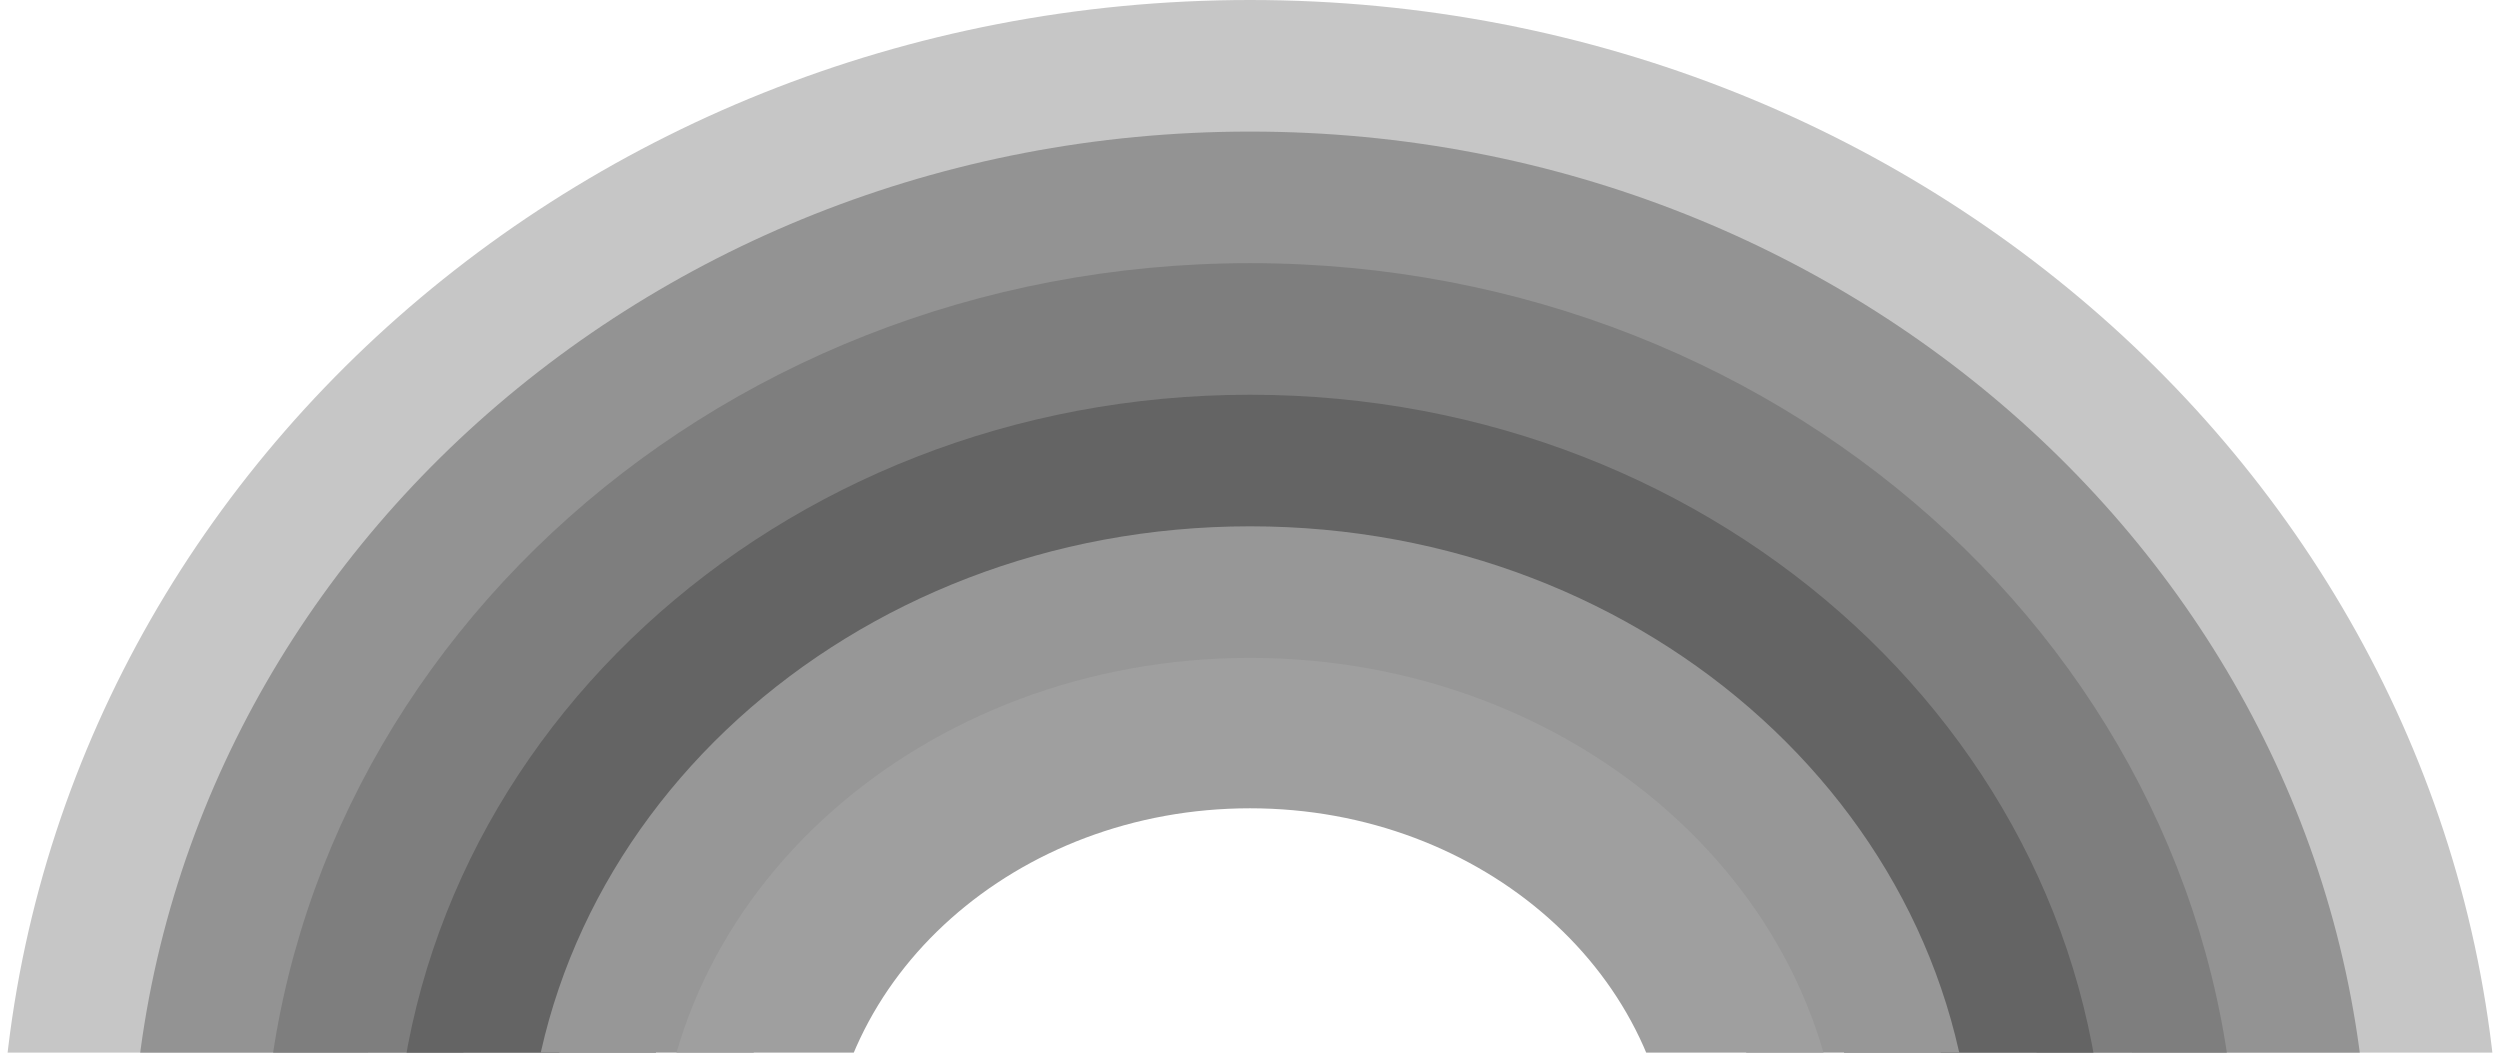 <?xml version="1.0" encoding="UTF-8"?>
<svg width="19px" height="8px" viewBox="0 0 19 8" version="1.1" xmlns="http://www.w3.org/2000/svg" xmlns:xlink="http://www.w3.org/1999/xlink">
    <!-- Generator: Sketch 49 (51002) - http://www.bohemiancoding.com/sketch -->
    <title>Group 2</title>
    <desc>Created with Sketch.</desc>
    <defs></defs>
    <g id="Page-1" stroke="none" stroke-width="1" fill="none" fill-rule="evenodd">
        <g id="Artboard-2">
            <g id="Group-2">
                <path d="M9.5,0 C4.248,0 0,4.024 0,9 L2.714,9 C2.714,5.451 5.754,2.571 9.5,2.571 C13.246,2.571 16.286,5.451 16.286,9 L19,9 C19,4.024 14.752,0 9.5,0 Z" id="Path" fill="#C6C6C6"></path>
                <path d="M9.5,1 C4.801,1 1,4.577 1,9 L3.429,9 C3.429,5.846 6.149,3.286 9.5,3.286 C12.851,3.286 15.571,5.846 15.571,9 L18,9 C18,4.577 14.199,1 9.5,1 Z" id="Path" fill="#939393"></path>
                <path d="M9.5,2 C5.354,2 2,5.13 2,9 L4.143,9 C4.143,6.24 6.543,4 9.5,4 C12.457,4 14.857,6.24 14.857,9 L17,9 C17,5.13 13.646,2 9.5,2 Z" id="Path" fill="#7E7E7E"></path>
                <path d="M9.5,3 C5.906,3 3,5.683 3,9 L4.857,9 C4.857,6.634 6.937,4.714 9.5,4.714 C12.063,4.714 14.143,6.634 14.143,9 L16,9 C16,5.683 13.094,3 9.5,3 Z" id="Path" fill="#646464"></path>
                <path d="M9.5,4 C6.459,4 4,6.236 4,9 L5.571,9 C5.571,7.029 7.331,5.429 9.5,5.429 C11.669,5.429 13.429,7.029 13.429,9 L15,9 C15,6.236 12.541,4 9.5,4 Z" id="Path" fill="#979797"></path>
                <path d="M9.5,5 C7.012,5 5,6.789 5,9 L6.286,9 C6.286,7.423 7.726,6.143 9.5,6.143 C11.274,6.143 12.714,7.423 12.714,9 L14,9 C14,6.789 11.988,5 9.5,5 Z" id="Path" fill="#9F9F9F"></path>
            </g>
        </g>
    </g>
</svg>